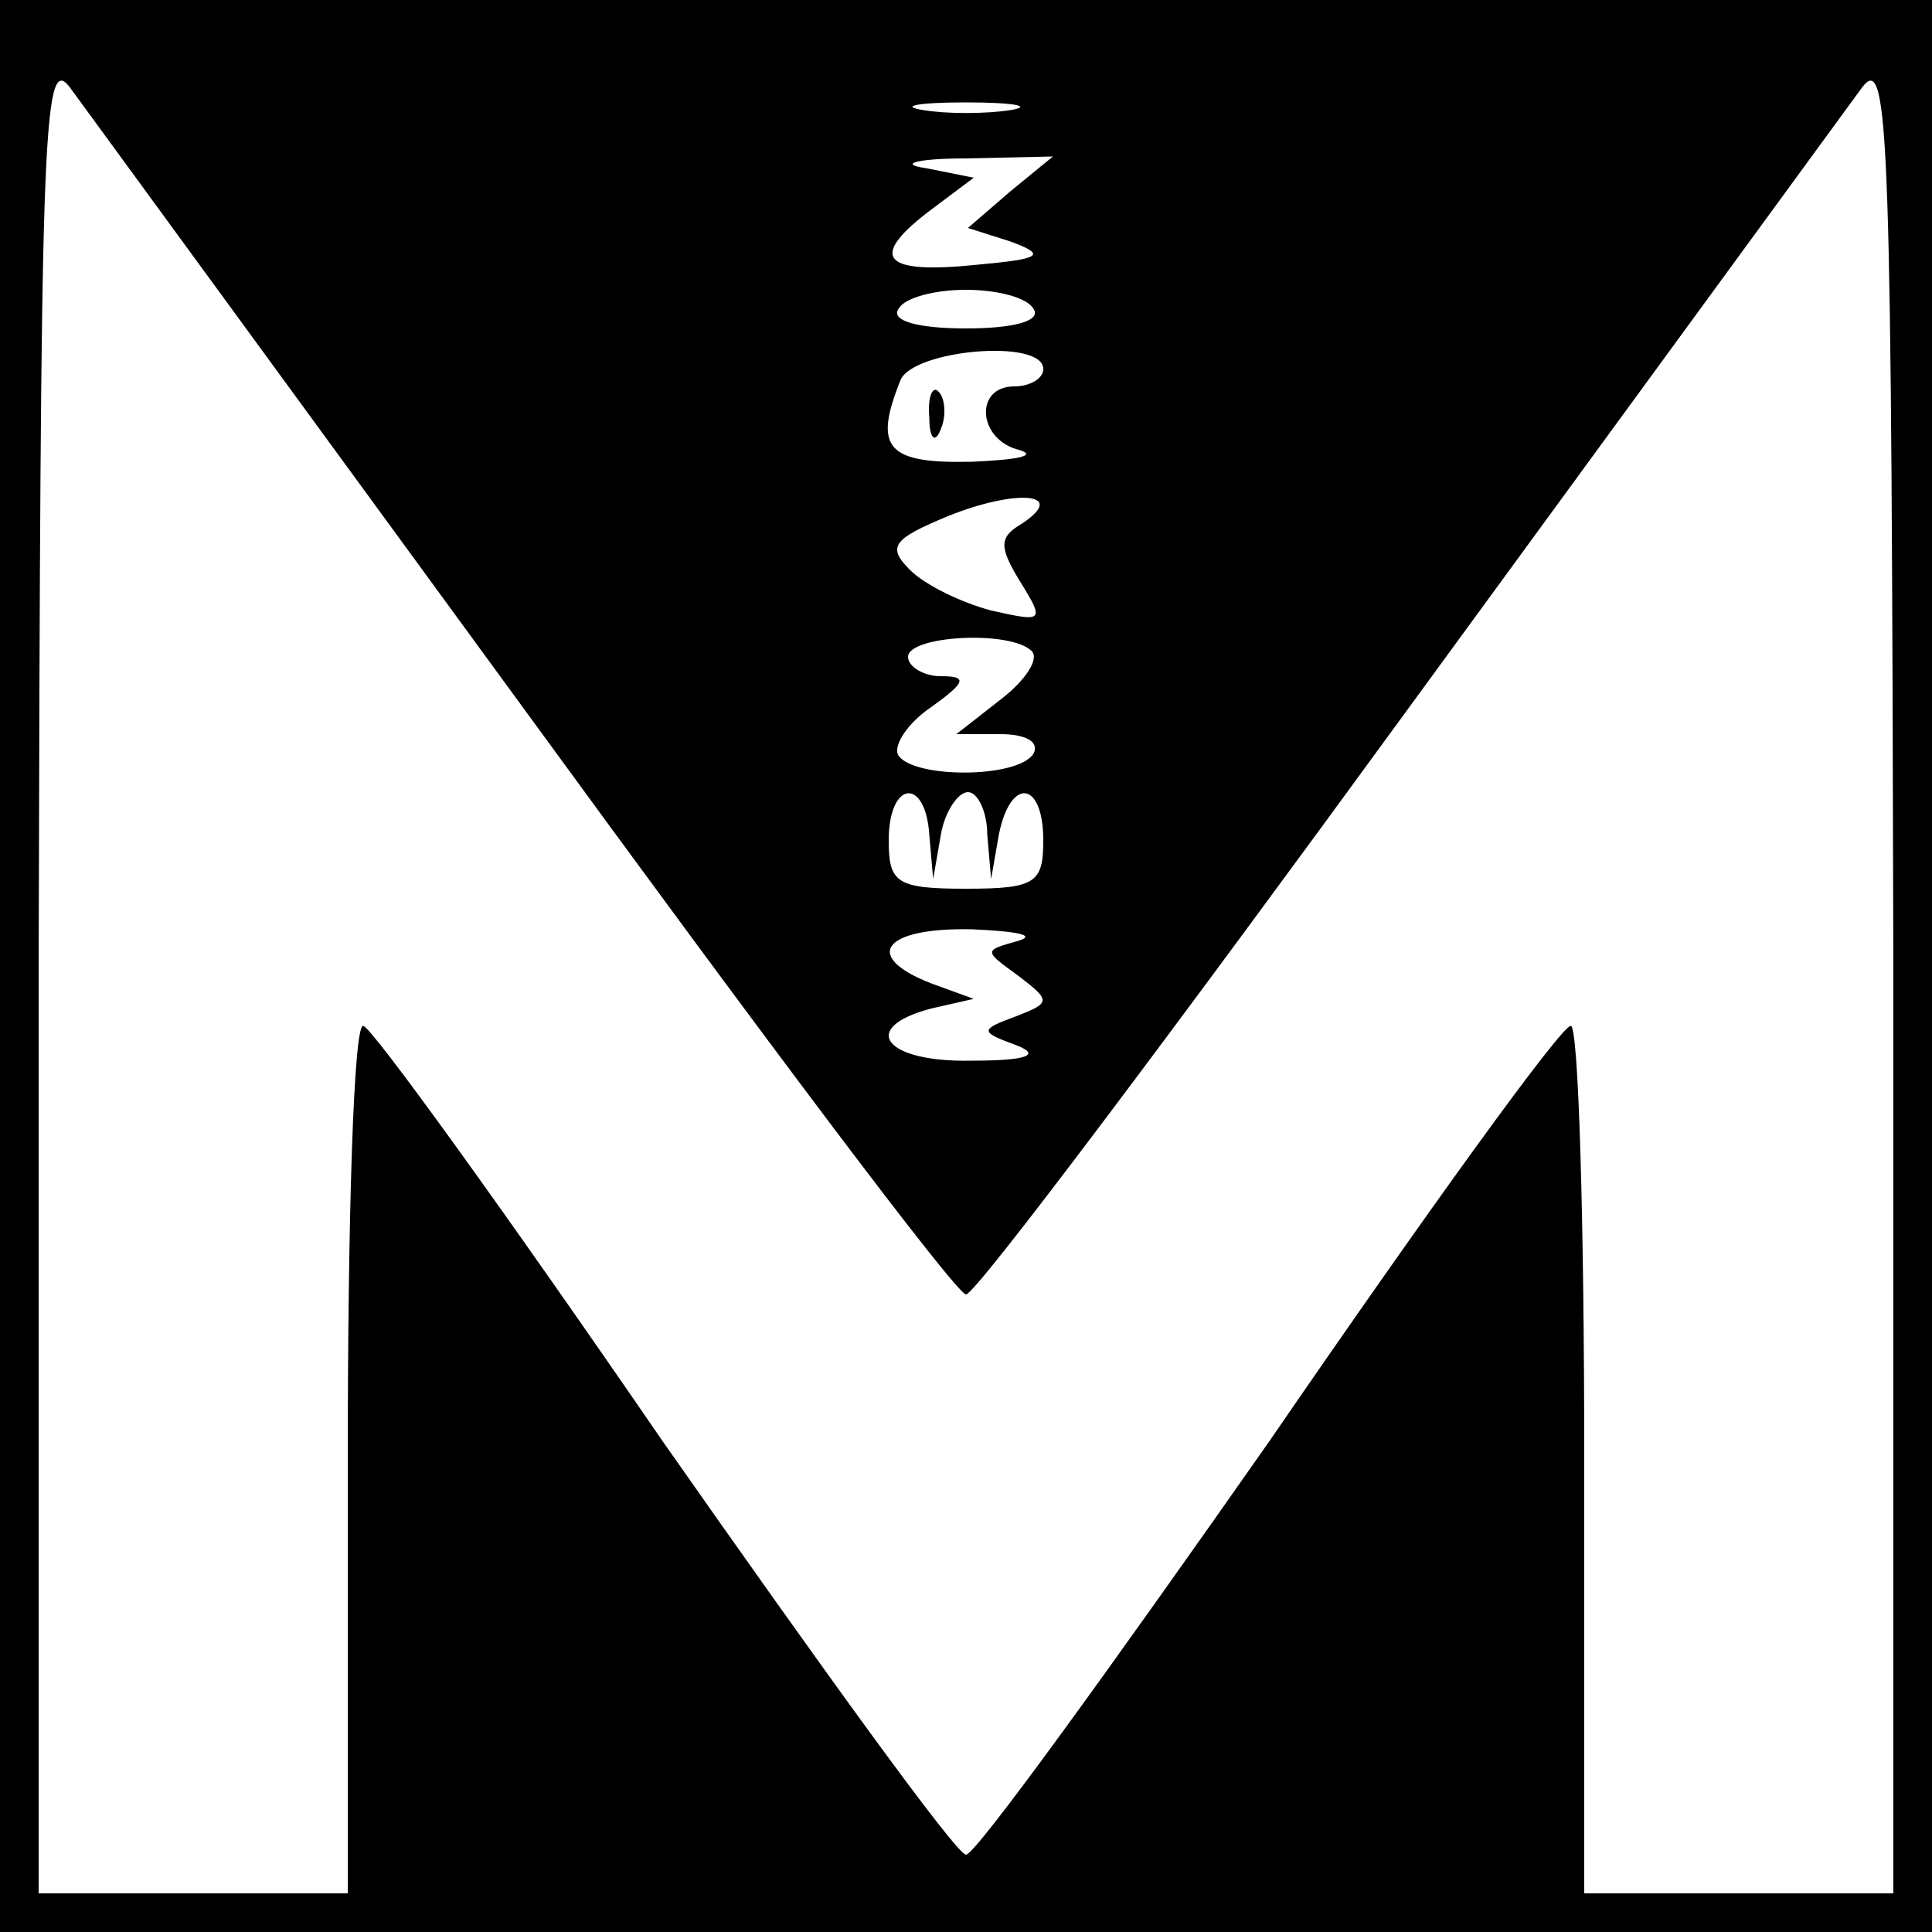 <?xml version="1.0" standalone="no"?>
<!DOCTYPE svg PUBLIC "-//W3C//DTD SVG 20010904//EN"
 "http://www.w3.org/TR/2001/REC-SVG-20010904/DTD/svg10.dtd">
<svg version="1.0" xmlns="http://www.w3.org/2000/svg"
 width="100pt" height="100pt" viewBox="0 0 100 100"
 preserveAspectRatio="xMidYMid meet">

<g transform="translate(0,100) scale(0.1,-0.1)"
fill="#000000" stroke="none">
<path d="M0 500 l0 -500 500 0 500 0 0 500 0 500 -500 0 -500 0 0 -500z m272
132 c121 -166 223 -302 228 -302 5 0 107 136 228 302 122 167 228 312 236 323
14 18 15 -26 16 -457 l0 -478 -80 0 -80 0 0 225 c0 124 -3 225 -7 224 -5 0
-75 -97 -156 -215 -82 -117 -152 -214 -157 -214 -5 0 -75 97 -157 214 -81 118
-151 215 -155 215 -5 1 -8 -100 -8 -224 l0 -225 -80 0 -80 0 0 478 c1 431 2
475 16 457 8 -11 114 -156 236 -323z m251 311 c-13 -2 -33 -2 -45 0 -13 2 -3
4 22 4 25 0 35 -2 23 -4z m0 -42 l-22 -19 22 -7 c19 -7 16 -9 -17 -12 -48 -5
-57 3 -26 27 l24 18 -25 5 c-14 2 -5 5 21 5 l45 1 -22 -18z m12 -61 c4 -6 -10
-10 -35 -10 -25 0 -39 4 -35 10 3 6 19 10 35 10 16 0 32 -4 35 -10z m5 -31 c0
-5 -7 -9 -15 -9 -21 0 -19 -28 3 -33 9 -3 -2 -5 -25 -6 -44 -1 -51 7 -37 42 6
16 74 22 74 6z m-11 -80 c-12 -7 -12 -12 -1 -30 13 -21 12 -21 -15 -15 -15 4
-34 13 -42 21 -12 12 -9 16 20 28 35 14 62 12 38 -4z m5 -66 c4 -4 -3 -15 -16
-25 l-23 -18 23 0 c13 0 20 -4 17 -10 -8 -13 -62 -13 -70 -1 -3 5 5 17 17 25
18 13 19 16 5 16 -9 0 -17 5 -17 10 0 11 53 14 64 3z m-53 -95 l2 -23 4 23 c2
12 9 22 14 22 5 0 10 -10 10 -22 l2 -23 4 23 c6 30 23 28 23 -3 0 -22 -4 -25
-40 -25 -36 0 -40 3 -40 25 0 31 19 33 21 3z m46 -55 c-18 -5 -18 -5 0 -18 17
-13 17 -14 -1 -21 -19 -7 -19 -8 0 -15 13 -5 6 -8 -23 -8 -45 -1 -59 17 -21
27 l22 5 -22 8 c-36 14 -25 29 21 28 23 -1 34 -3 24 -6z"/>
<path d="M481 784 c0 -11 3 -14 6 -6 3 7 2 16 -1 19 -3 4 -6 -2 -5 -13z"/>
</g>
</svg>

